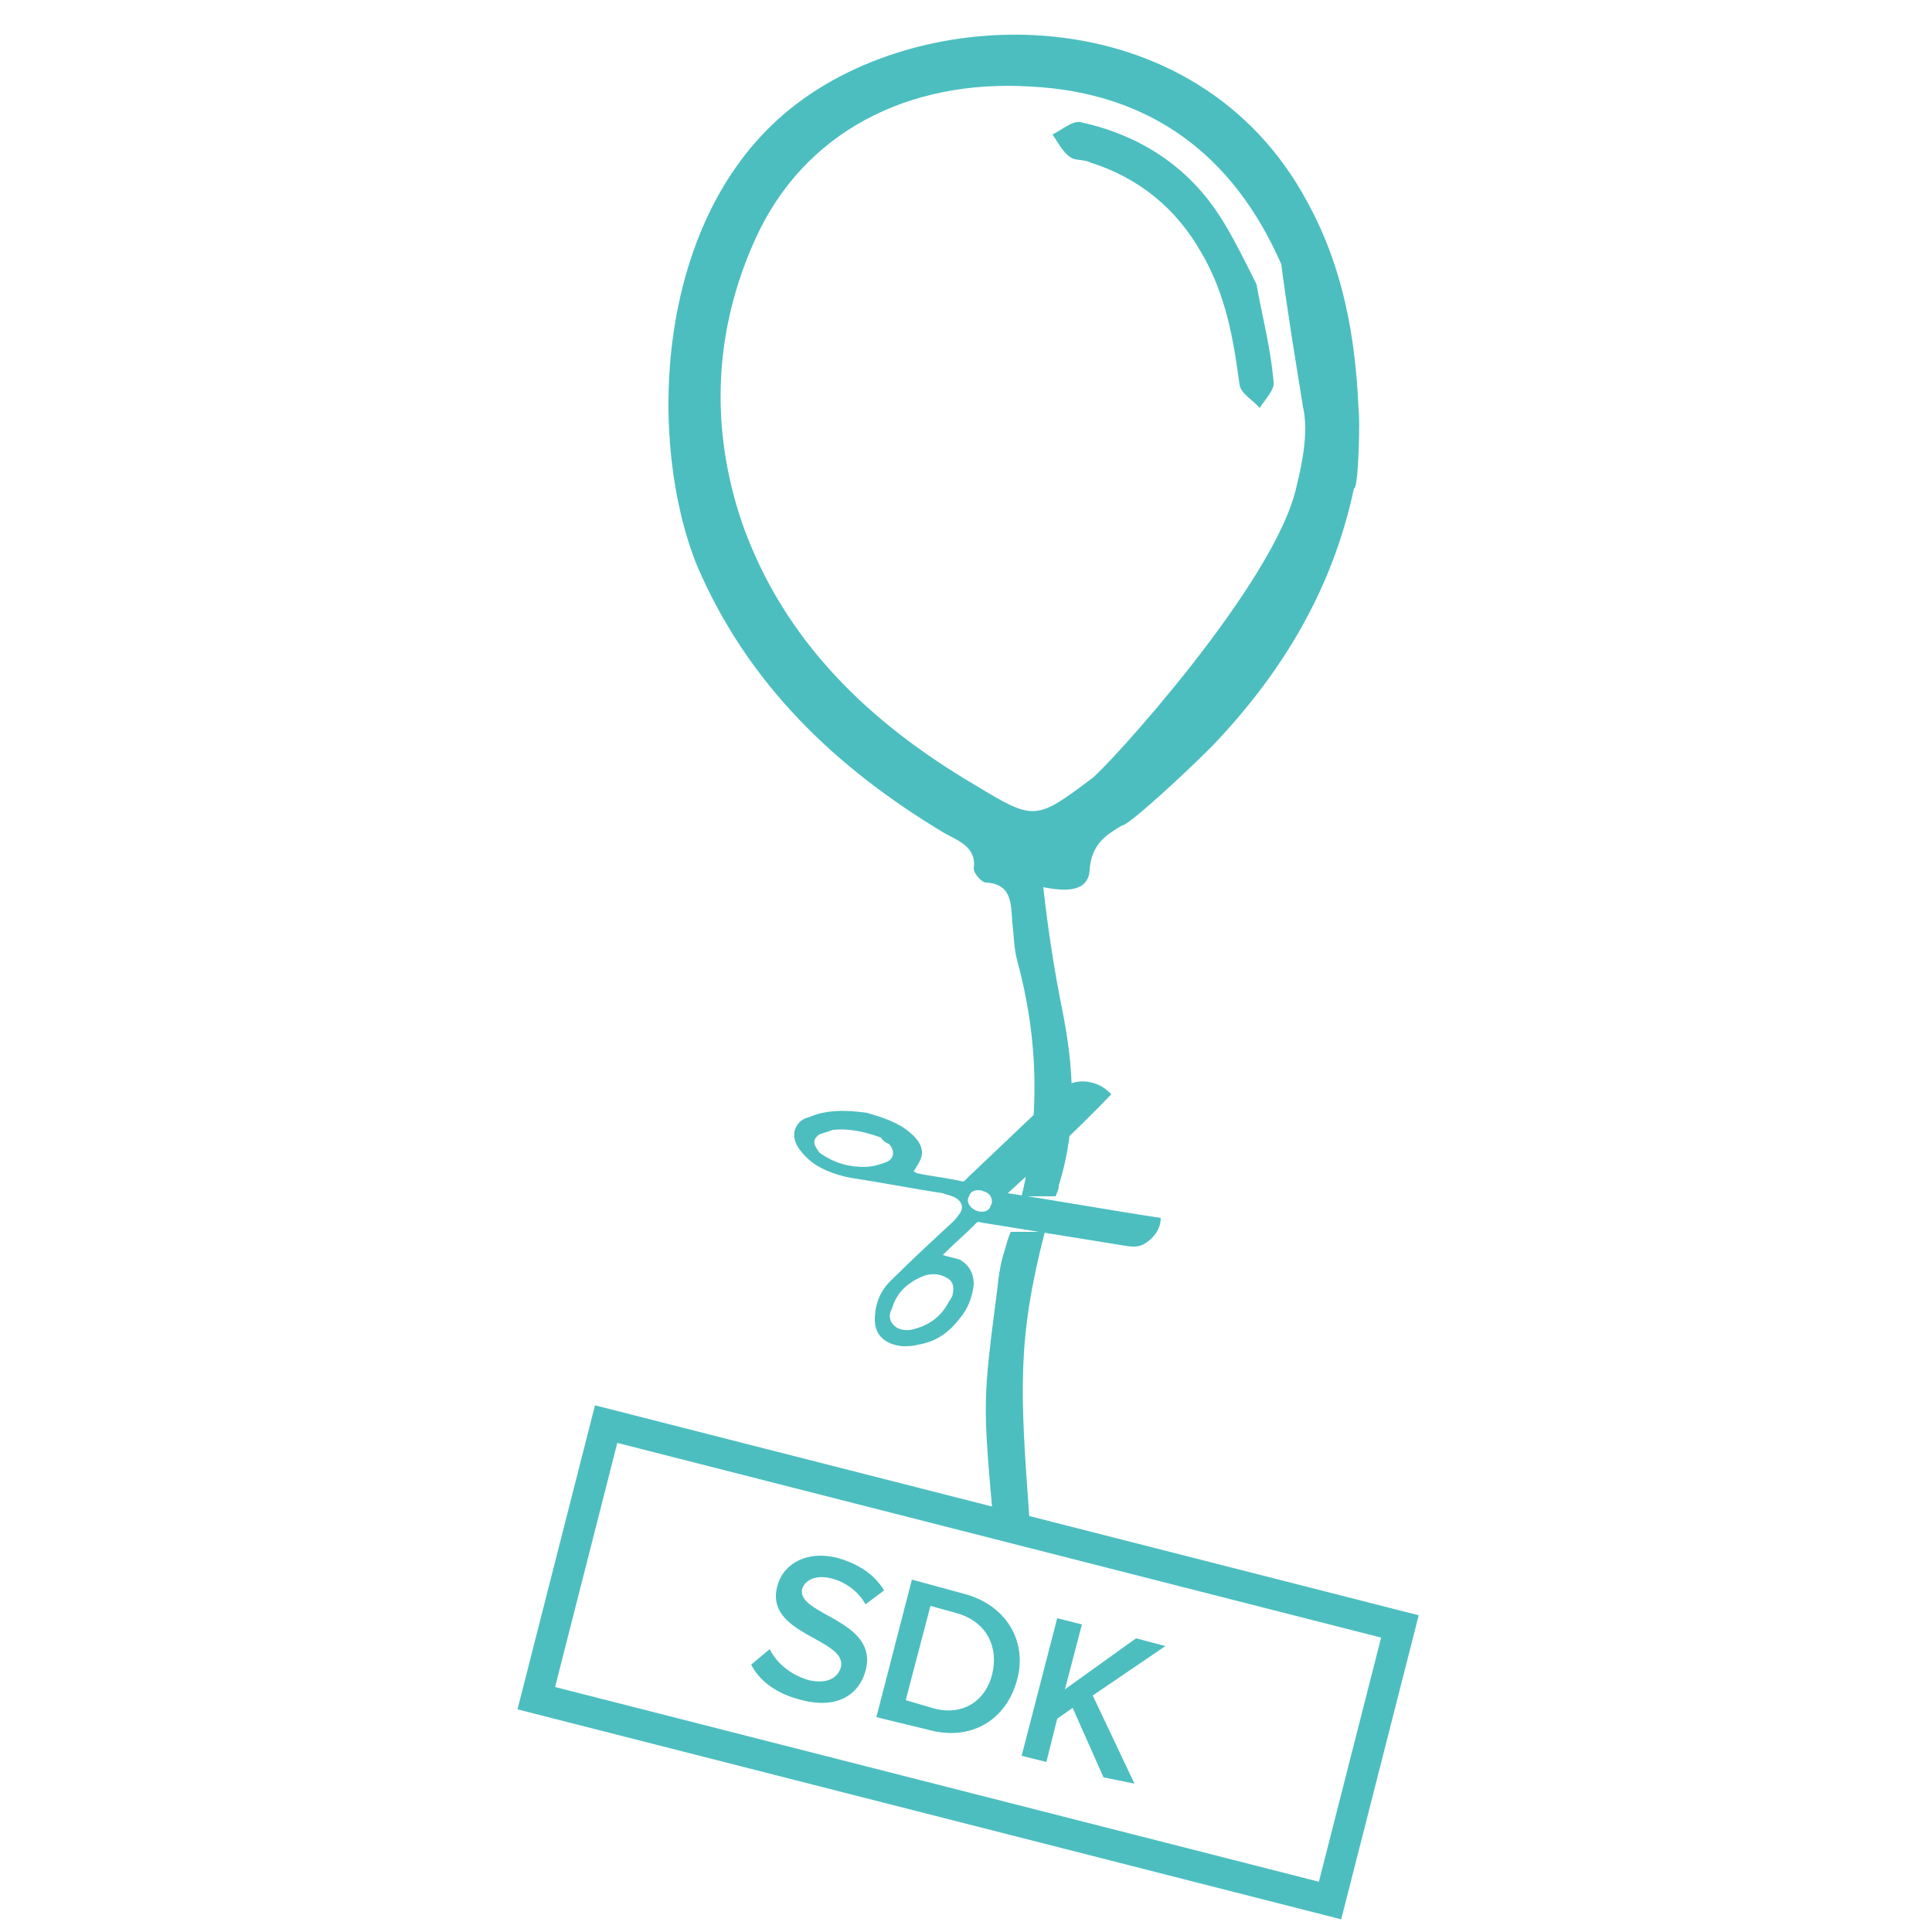 <?xml version="1.0" encoding="utf-8"?>
<!-- Generator: Adobe Illustrator 19.1.0, SVG Export Plug-In . SVG Version: 6.00 Build 0)  -->
<svg version="1.1" id="Layer_1" xmlns="http://www.w3.org/2000/svg" xmlns:xlink="http://www.w3.org/1999/xlink" x="0px" y="0px"
	 viewBox="-391.5 218.5 125 125" style="enable-background:new -391.5 218.5 125 125;" xml:space="preserve">
<style type="text/css">
	.st0{fill:#4CBEC0;}
	.st1{fill:none;stroke:#4DBEC0;stroke-width:2;stroke-miterlimit:10;}
	.st2{enable-background:new    ;}
</style>
<path id="XMLID_9049_" class="st0" d="M-323.9,298.2h-2.2c-0.2,0.4-0.3,0.9-0.4,1.2c-0.3,0.9-0.4,1.8-0.5,2.7
	c-0.9,6.9-0.9,7.2-0.3,14.1c0.9,0.2,1.6,0.3,2.4,0.5C-325.5,308.5-325.7,305.2-323.9,298.2z"/>
<path id="XMLID_9046_" class="st0" d="M-313.1,266.8c4.5-4.7,7.8-10.1,9.2-16.7c0.3,0.1,0.4-4.6,0.3-5.1c-0.2-4.7-1-9.2-3.3-13.4
	c-7.2-13.5-25.2-13.2-33.9-5.7c-8.4,7.2-8.8,21.3-5.6,29.2c3.3,7.7,9,13.1,16,17.3c0.9,0.5,2.1,0.9,1.9,2.3c0,0.3,0.5,0.9,0.8,0.9
	c1.7,0.1,1.6,1.4,1.7,2.6c0.1,0.9,0.1,1.6,0.3,2.4c1.4,5.1,1.5,10.2,0.3,15.3h2.2c0.1-0.3,0.2-0.4,0.2-0.7c1.2-3.8,1-7.6,0.2-11.5
	c-0.5-2.5-0.9-5.1-1.2-7.8c1.5,0.3,2.9,0.3,3-1.1c0.1-1.7,1.1-2.3,2.1-2.9C-318.6,272-315.1,268.8-313.1,266.8z M-320.9,268.9
	c-3.6,2.7-3.7,2.7-7.5,0.4c-6.8-4-12.4-9.3-15.1-17c-2.1-6.2-1.8-12.5,0.9-18.4c3.1-6.8,9.8-10.3,17.8-9.8
	c7.7,0.4,13.1,4.4,16.2,11.5c0.4,3.1,0.9,6.1,1.4,9.2c0.2,0.9,0.3,2.3-0.4,5.1C-308.9,256.2-320.1,268.4-320.9,268.9z"/>
<path id="XMLID_9045_" class="st0" d="M-310.2,236.9c0.3,1.8,0.9,4,1.1,6.3c0.1,0.5-0.6,1.2-0.9,1.7c-0.4-0.5-1.2-0.9-1.3-1.5
	c-0.4-3-0.9-5.9-2.5-8.6c-1.6-2.8-4-4.8-7.2-5.8c-0.4-0.2-0.9-0.1-1.2-0.3c-0.5-0.3-0.8-0.9-1.2-1.5c0.6-0.3,1.3-0.9,1.8-0.8
	c4.1,0.9,7.3,3.1,9.4,6.7C-311.6,234.1-311,235.3-310.2,236.9z"/>
<rect id="XMLID_9044_" x="-355.5" y="316.7" transform="matrix(0.969 0.247 -0.247 0.969 70.422 91.566)" class="st1" width="53" height="18.3"/>
<g id="XMLID_9043_" class="st2">
	<path class="st0" d="M-342.9,326.2l1.2-1c0.4,0.8,1.2,1.6,2.5,2c1.3,0.3,1.9-0.2,2.1-0.8c0.5-1.9-5-2.1-4.1-5.3
		c0.4-1.5,2-2.3,3.9-1.8c1.4,0.4,2.4,1.1,3,2.1l-1.2,0.9c-0.5-0.9-1.4-1.5-2.3-1.7c-0.9-0.2-1.6,0.1-1.8,0.7c-0.4,1.7,5,2,4.1,5.3
		c-0.4,1.5-1.8,2.5-4.1,1.9C-341.3,328.1-342.4,327.2-342.9,326.2z"/>
	<path class="st0" d="M-334.8,329.6l2.3-8.9l3.3,0.9c2.8,0.7,4.2,3.1,3.5,5.6c-0.7,2.6-3,4-5.8,3.2L-334.8,329.6z M-327.3,326.8
		c0.4-1.7-0.3-3.3-2.2-3.9l-1.8-0.5l-1.6,6.1l1.7,0.5C-329.2,329.6-327.7,328.5-327.3,326.8z"/>
	<path class="st0" d="M-320.1,333.5l-2-4.5l-1,0.7l-0.7,2.8l-1.6-0.4l2.3-8.9l1.6,0.4l-1.1,4.2l4.6-3.3l1.9,0.5l-4.7,3.2l2.7,5.7
		L-320.1,333.5z"/>
</g>
<g id="XMLID_9037_">
	<path id="XMLID_9038_" class="st0" d="M-326.3,295.7c3.3,0.5,6.6,1.1,9.9,1.6c0,0.6-0.3,1.1-0.8,1.5s-0.9,0.4-1.5,0.3
		c-3.1-0.5-6.2-1-9.3-1.5c-0.3-0.1-0.3,0-0.5,0.2c-0.6,0.6-1.2,1.1-1.8,1.7c-0.1,0.1-0.1,0.1-0.2,0.2c0.3,0.1,0.8,0.2,1.1,0.3
		c0.7,0.4,0.9,1,0.9,1.6c-0.1,0.9-0.4,1.6-0.9,2.2c-0.7,0.9-1.5,1.5-2.7,1.7c-0.3,0.1-0.7,0.1-1,0.1c-1.1-0.1-1.8-0.7-1.8-1.7
		c0-1.1,0.4-2,1.2-2.7c1.2-1.2,2.5-2.4,3.8-3.6c0.2-0.2,0.3-0.3,0.5-0.6c0.3-0.4,0.1-0.9-0.5-1.1c-0.2-0.1-0.4-0.1-0.6-0.2
		c-2-0.3-4-0.7-6-1c-1-0.2-2.1-0.6-2.8-1.3c-0.5-0.5-0.9-1-0.8-1.7c0.1-0.4,0.4-0.8,0.9-0.9c1.1-0.5,2.4-0.5,3.8-0.3
		c1,0.3,2,0.6,2.8,1.3c0.5,0.4,0.9,1,0.7,1.6c-0.1,0.3-0.3,0.6-0.5,0.9c0,0,0.1,0,0.2,0.1c0.9,0.2,1.9,0.3,2.8,0.5
		c0.3,0.1,0.3,0,0.5-0.2c2-1.9,4-3.8,6-5.7c0.9-0.8,2.4-0.7,3.3,0.3C-321.9,291.7-324.1,293.7-326.3,295.7z M-330.1,302.7
		c0.1-0.1,0.1-0.2,0.2-0.3c0.1-0.4,0.2-0.9-0.3-1.2s-0.9-0.3-1.4-0.2c-1.1,0.4-1.9,1.1-2.2,2.2c-0.2,0.3-0.2,0.8,0.2,1.1
		c0.3,0.3,0.9,0.3,1.2,0.2C-331.2,304.2-330.5,303.5-330.1,302.7z M-334.5,292.1c-1.1-0.4-2.1-0.6-3.1-0.5c-0.3,0.1-0.6,0.2-0.9,0.3
		c-0.4,0.3-0.4,0.6-0.1,1c0.1,0.2,0.3,0.3,0.3,0.3c0.9,0.6,1.8,0.8,2.7,0.8c0.4,0,0.9-0.1,1.4-0.3c0.6-0.2,0.6-0.8,0.2-1.2
		C-334.1,292.5-334.4,292.3-334.5,292.1z M-328.4,296.8c0.4,0.2,0.9,0.1,1-0.3c0.2-0.3,0-0.8-0.4-0.9c-0.4-0.2-0.9-0.1-1,0.3
		C-329,296.2-328.8,296.6-328.4,296.8z"/>
</g>
</svg>
